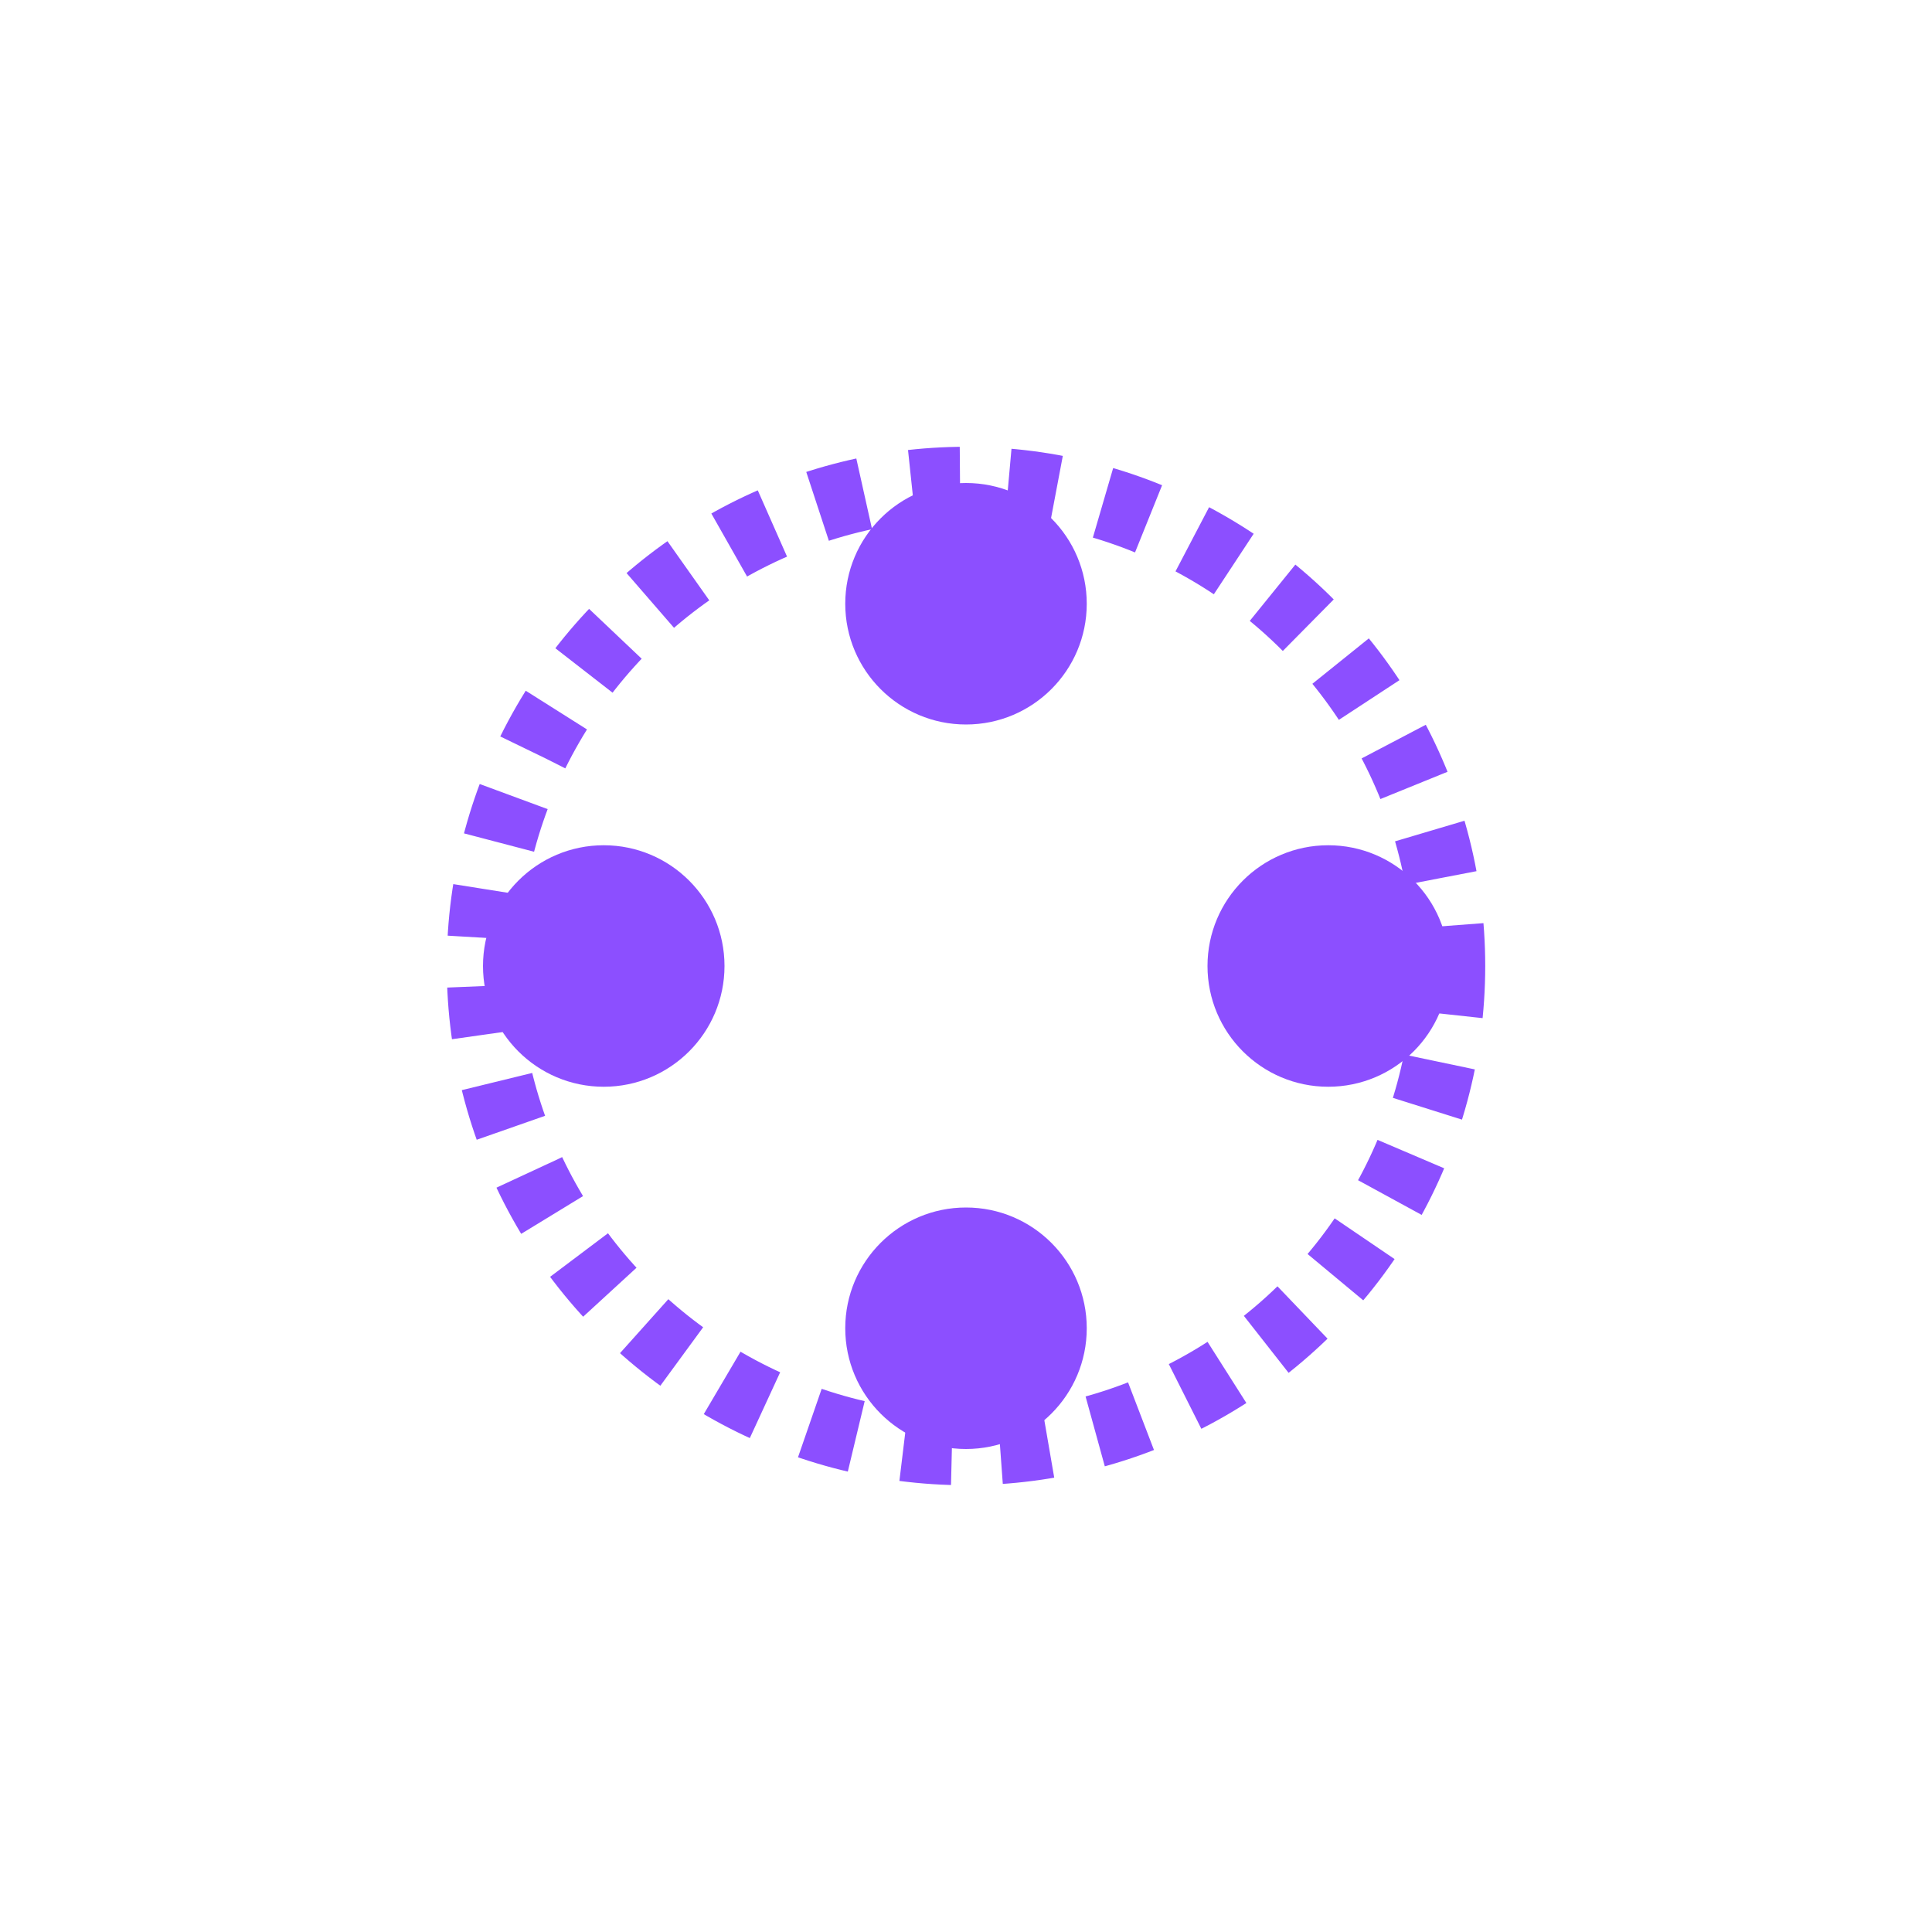 <svg xmlns="http://www.w3.org/2000/svg" viewBox="0 0 80 80" fill="#8C4FFF"><circle cx="40" cy="40" r="20" fill="none" stroke="#8C4FFF" stroke-width="3" stroke-dasharray="2,2"/><circle cx="40" cy="25" r="5" fill="#8C4FFF"/><circle cx="55" cy="40" r="5" fill="#8C4FFF"/><circle cx="40" cy="55" r="5" fill="#8C4FFF"/><circle cx="25" cy="40" r="5" fill="#8C4FFF"/></svg>
